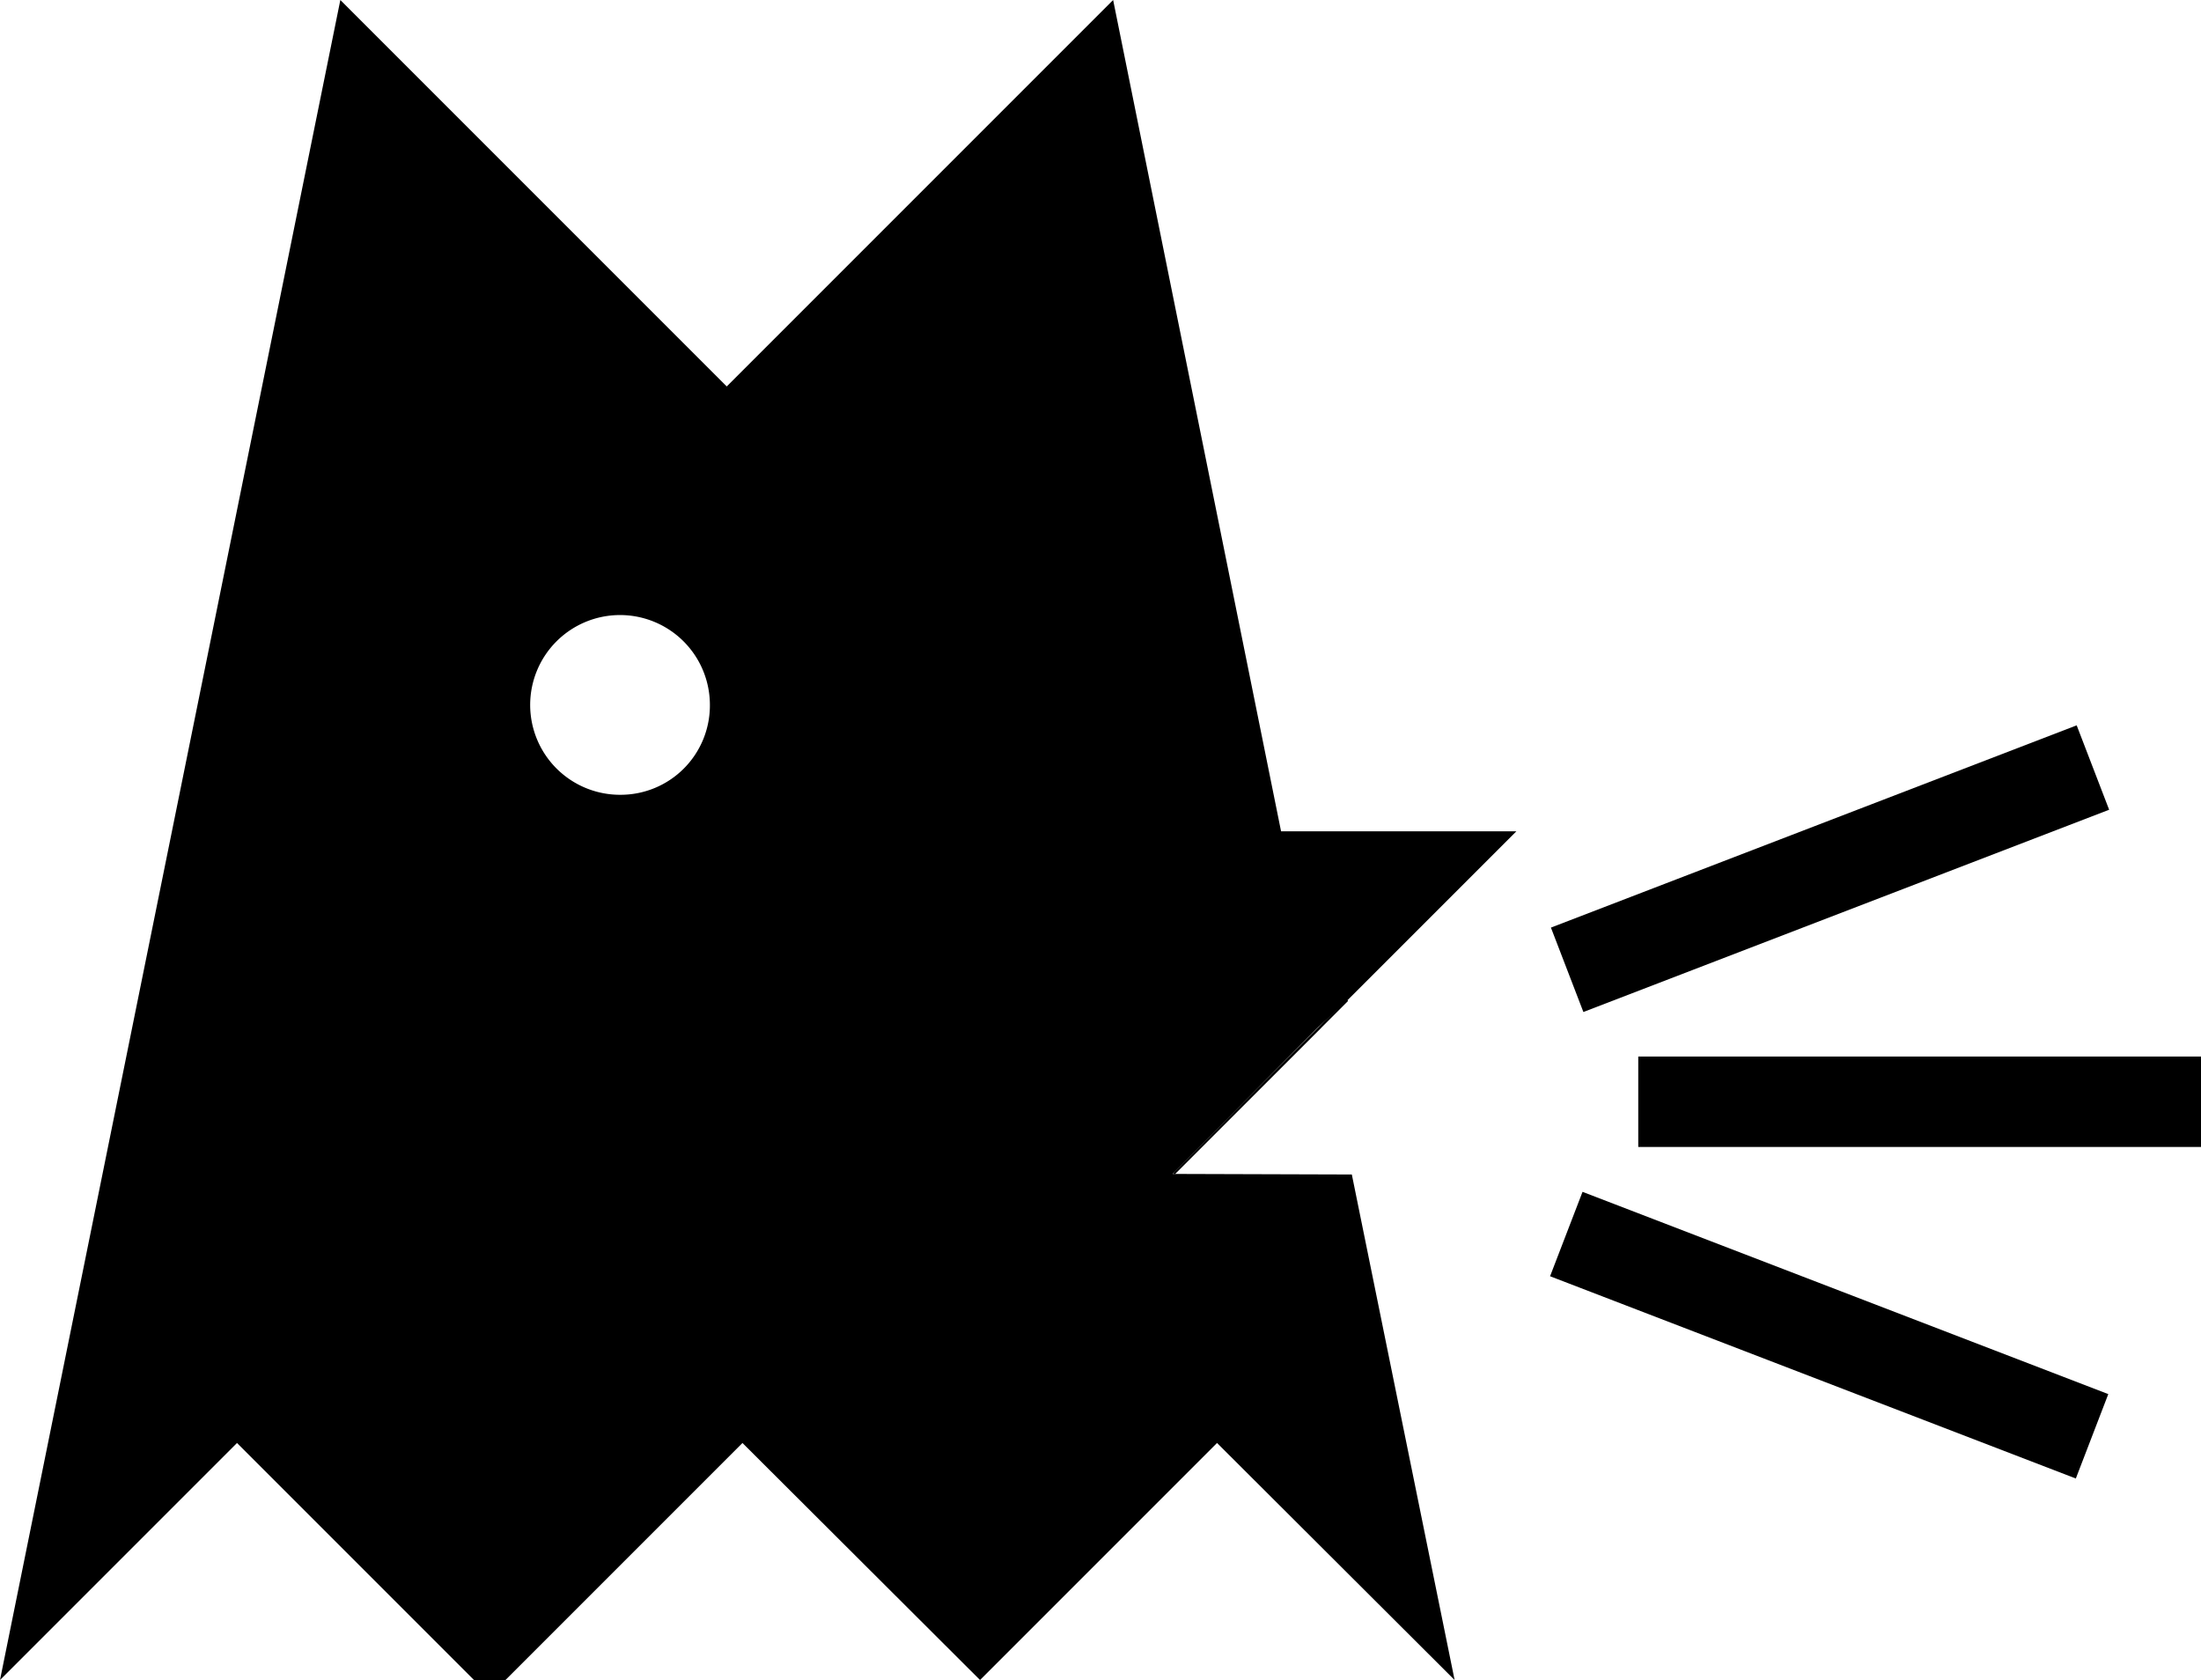 <svg xmlns="http://www.w3.org/2000/svg" viewBox="0 0 39.19 29.91"><defs><style>.cls-1{opacity:0.5;}</style></defs><title>Asset 1</title><g id="Layer_2" data-name="Layer 2"><g id="Layer_1-2" data-name="Layer 1"><path d="M20.88,20.9l0,0,2.59-2.61L24,17.8l0,0,3-3H22.81L19.82,0,12.94,6.88,6.06,0,0,29.91l4.22-4.22,4.22,4.22H9l4.22-4.22,4.23,4.22h0l4.22-4.22,4.23,4.22-1.83-9Zm-9.83-6.75a1.6,1.6,0,1,1,1.59-1.59A1.59,1.59,0,0,1,11.05,14.15Z"/><polygon class="cls-1" points="23.52 18.3 20.92 20.9 20.89 20.9 20.91 20.87 23.51 18.26 23.52 18.3"/><polygon points="24 17.82 23.52 18.3 20.92 20.9 20.91 20.9 20.91 20.87 23.51 18.26 23.98 17.8 24 17.82"/><polygon points="24 17.82 23.52 18.3 20.92 20.9 20.89 20.9 20.91 20.87 23.51 18.26 23.98 17.8 24 17.82"/><rect x="27.57" y="14.66" width="10.03" height="1.61" transform="translate(-3.38 12.73) rotate(-21.04)"/><rect x="27.57" y="22.96" width="10.03" height="1.61" transform="translate(54.45 57.65) rotate(-158.96)"/><rect x="29.17" y="18.81" width="10.03" height="1.61"/></g></g></svg>